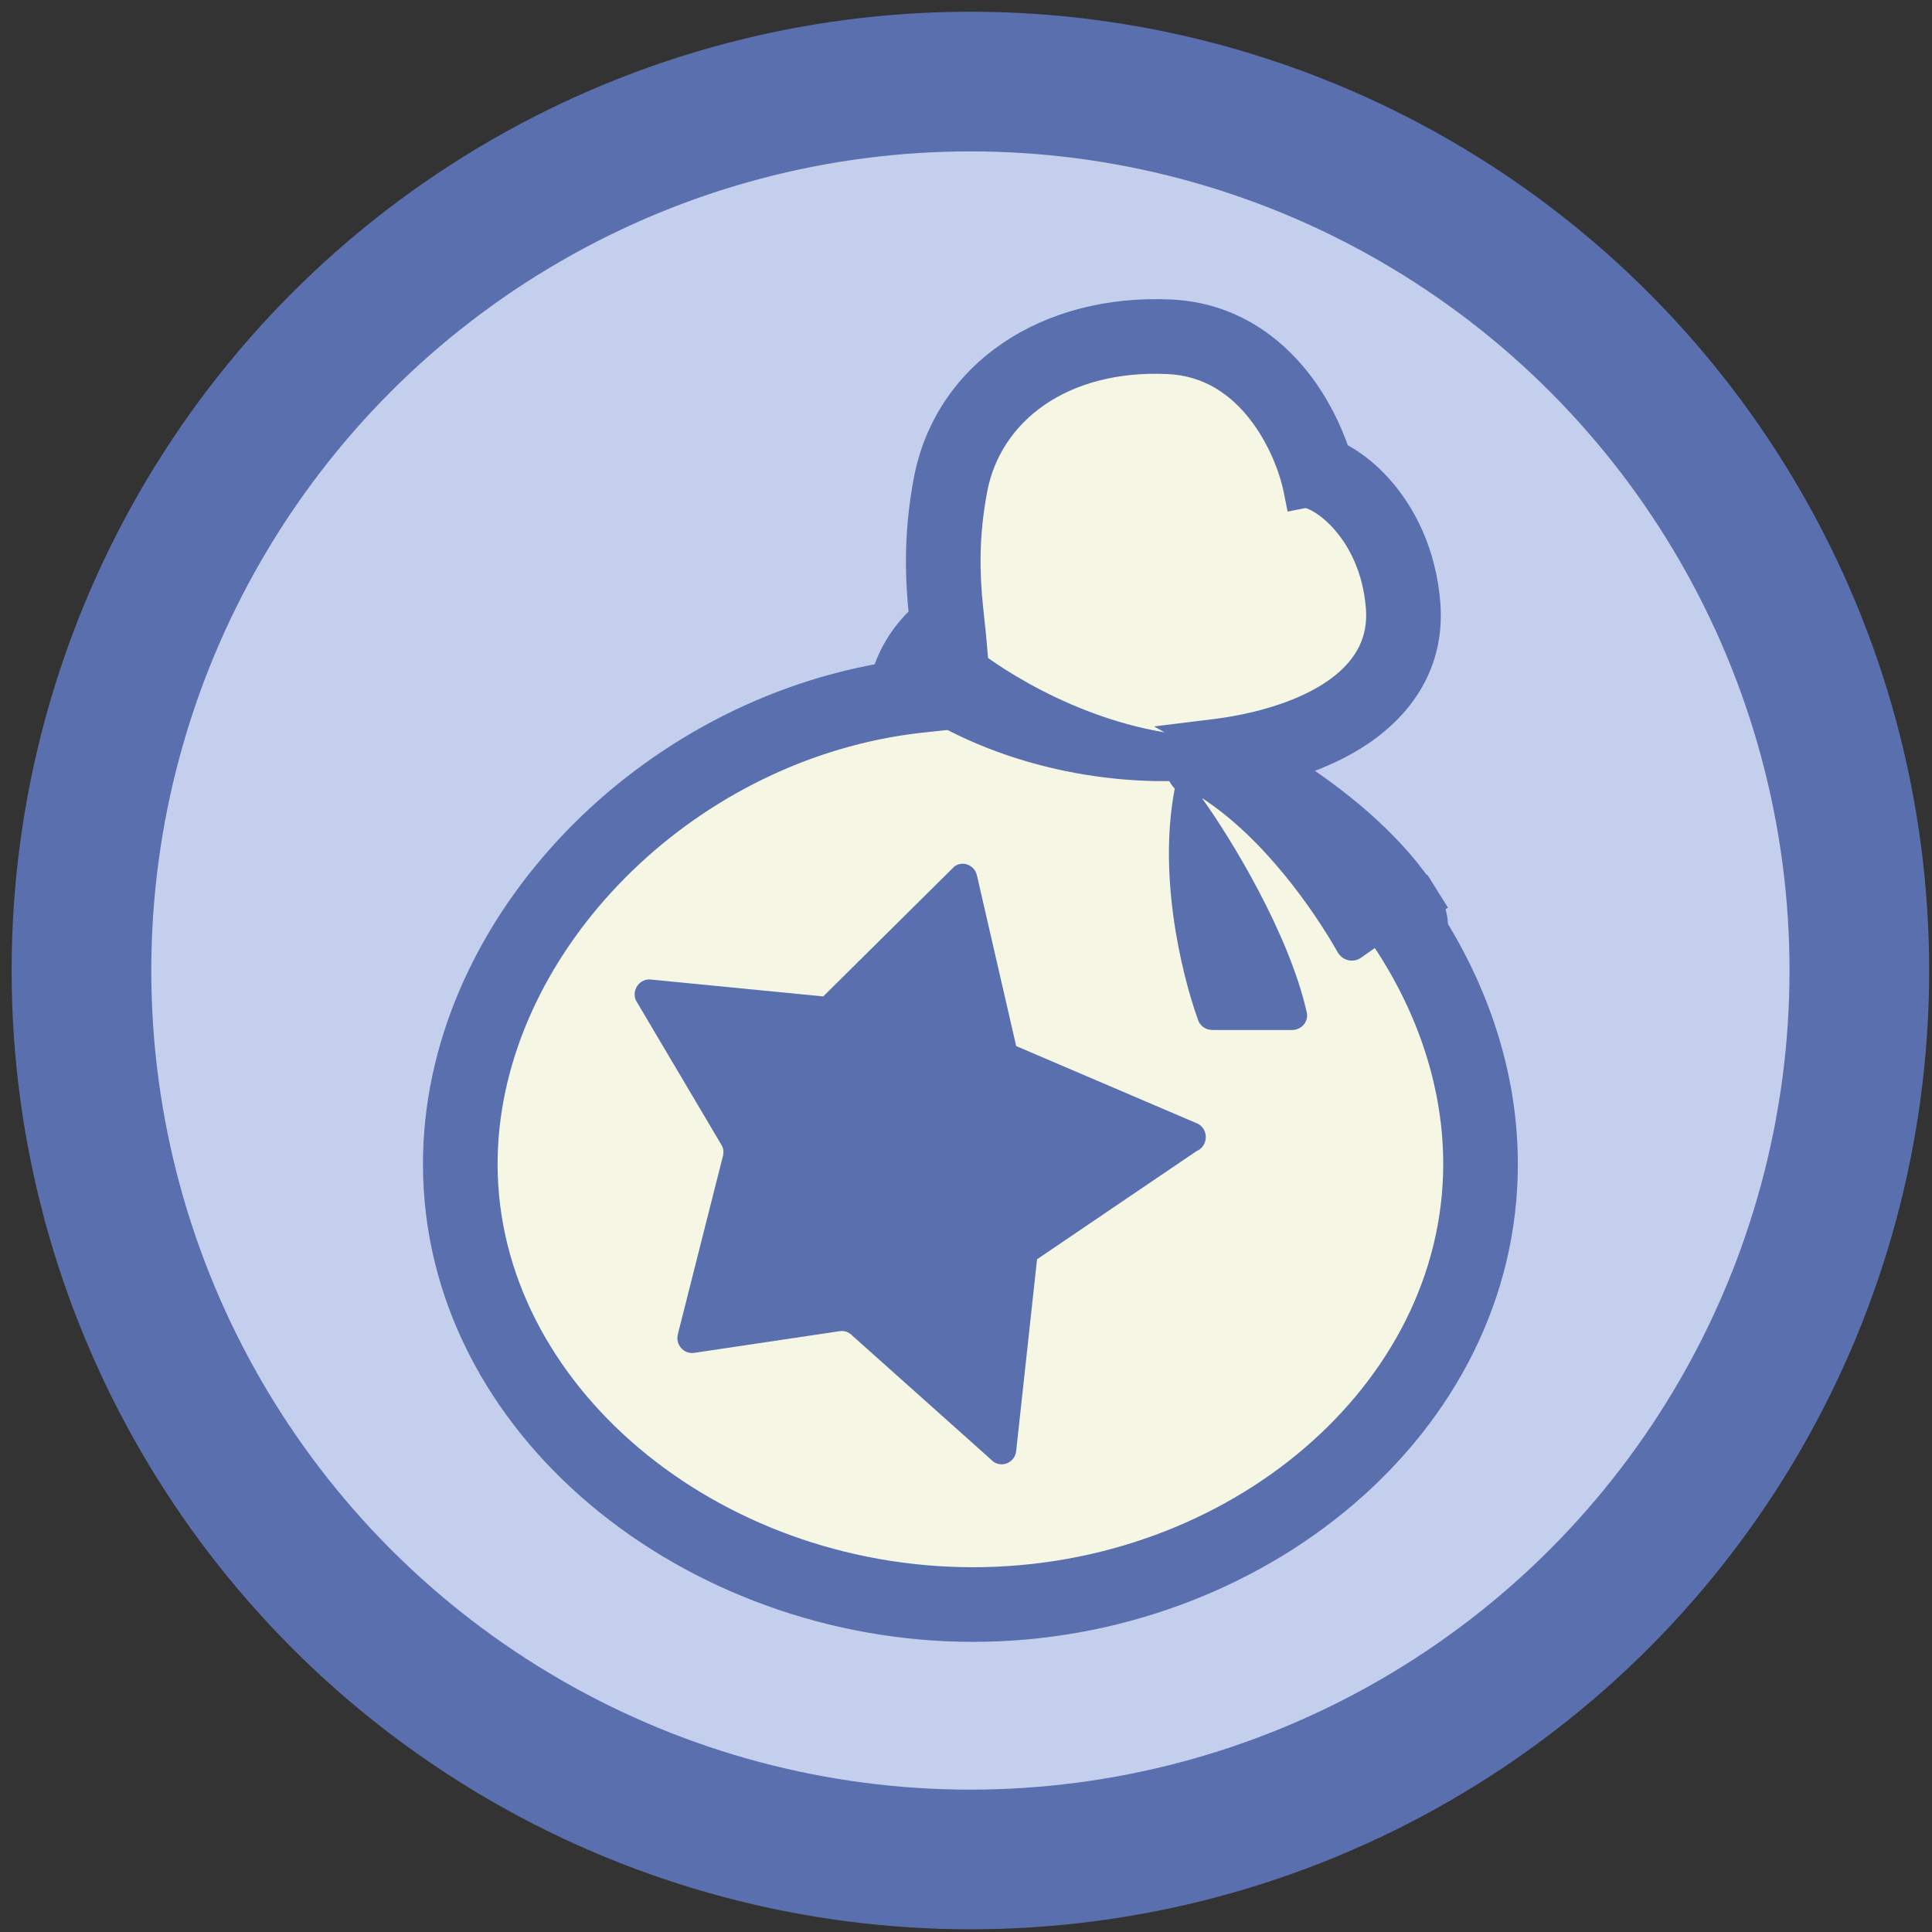 <svg width="83" height="83" viewBox="0 0 83 83" fill="none" xmlns="http://www.w3.org/2000/svg">
<rect x="0" y="0" width="83" height="83" fill="#333333" stroke="none"/>
<circle cx="41.689" cy="41.694" r="38.19" fill="#C4CEED" stroke="#596FAE" stroke-width="6"/>
<path fill-rule="evenodd" clip-rule="evenodd" d="M55.978 20.989C55.609 19.143 53.94 15.407 50.219 15.23C45.567 15.008 42.244 17.445 41.58 20.989C41.105 23.518 41.308 25.37 41.463 26.787C41.525 27.356 41.58 27.855 41.58 28.299C41.58 29.016 40.889 29.866 40.107 30.584C29.459 31.462 20.536 40.477 20.536 50.007C20.536 60.039 30.424 68.172 41.801 68.172C53.179 68.172 62.845 60.039 62.845 50.007C62.845 42.594 57.566 35.492 50.219 32.29V31.843C53.172 31.917 59.877 30.691 59.522 26.084C59.249 22.54 56.716 20.841 55.978 20.989Z" fill="#F5F6E3"/>
<path d="M41.972 37.62L43.656 44.94L51.479 48.285C51.941 48.551 51.897 49.249 51.406 49.451L44.552 54.099L43.656 62.331C43.599 62.879 42.945 63.105 42.577 62.705L36.62 57.383C36.48 57.23 36.276 57.157 36.074 57.188L29.82 58.12C29.377 58.185 29.011 57.767 29.121 57.32L31.06 49.655C31.093 49.522 31.084 49.381 31.034 49.254L27.312 42.966C27.133 42.51 27.495 42.023 27.969 42.083L35.367 42.807L41.011 37.215C41.38 36.963 41.88 37.174 41.972 37.62Z" fill="#596FAE"/>
<path d="M55.564 21.071L55.647 21.484L56.059 21.402C56.059 21.402 56.071 21.4 56.098 21.402C56.127 21.405 56.166 21.412 56.217 21.426C56.318 21.454 56.447 21.507 56.598 21.592C56.899 21.761 57.258 22.039 57.61 22.433C58.312 23.218 58.972 24.442 59.101 26.116C59.207 27.494 58.617 28.531 57.644 29.325C56.655 30.132 55.281 30.674 53.888 31.005C53.301 31.145 52.716 31.246 52.165 31.314L50.897 31.47L52.009 32.099C52.281 32.252 52.448 32.559 52.408 32.887L52.37 33.212C52.361 33.284 52.344 33.351 52.319 33.414L52.186 33.748L52.494 33.931C52.605 33.998 52.715 34.065 52.825 34.133L52.837 34.14L52.849 34.147C54.604 35.08 57.816 37.226 59.397 39.754C59.435 39.816 59.435 39.898 59.385 39.971L59.222 40.206L59.38 40.444C61.308 43.34 62.423 46.647 62.423 50.007C62.423 59.748 53.009 67.75 41.8 67.75C30.585 67.75 20.956 59.742 20.956 50.007C20.956 41.325 28.592 33.003 38.157 31.265C38.646 31.176 39.14 31.105 39.638 31.051L40.162 30.995L39.995 30.506C39.995 30.494 39.995 30.481 39.995 30.468C40.008 29.86 40.281 28.781 41.323 27.957L41.331 27.951C41.333 27.951 41.336 27.953 41.34 27.954L42.03 28.335L41.963 27.55C41.941 27.294 41.911 27.025 41.881 26.744L41.88 26.741C41.853 26.495 41.825 26.239 41.8 25.969C41.678 24.69 41.61 23.104 41.992 21.066C42.609 17.777 45.703 15.436 50.197 15.65C51.904 15.731 53.147 16.624 54.022 17.743C54.904 18.869 55.39 20.201 55.564 21.071ZM61.171 38.148C59.689 35.968 57.366 34.161 55.551 32.997C56.466 32.708 57.379 32.323 58.205 31.816C60.05 30.684 61.676 28.77 61.458 25.935C61.287 23.71 60.397 22.003 59.371 20.856C58.865 20.29 58.306 19.839 57.754 19.53C57.691 19.494 57.627 19.46 57.561 19.427C57.228 18.444 56.687 17.312 55.885 16.286C54.711 14.786 52.883 13.411 50.31 13.289C44.934 13.033 40.554 15.91 39.669 20.631C39.205 23.107 39.326 25.017 39.47 26.435C38.639 27.21 38.154 28.097 37.893 28.911C27.307 30.763 18.592 39.955 18.592 50.007C18.592 61.409 29.672 70.114 41.8 70.114C53.955 70.114 64.787 61.385 64.787 50.007C64.787 46.394 63.673 42.894 61.789 39.823C61.786 39.507 61.724 39.186 61.595 38.876L61.624 38.858L61.403 38.504C61.403 38.503 61.402 38.502 61.401 38.501L61.178 38.144L61.171 38.148Z" fill="#596FAE" stroke="#596FAE" stroke-width="0.842"/>
<path d="M51.163 31.608C46.882 31.229 43.186 28.936 41.617 27.636C41.462 27.507 41.239 27.489 41.08 27.614C39.872 28.559 39.573 29.819 39.575 30.518C39.575 30.656 39.655 30.778 39.773 30.848C44.369 33.561 49.401 33.745 51.762 33.459C52.01 33.429 52.174 33.191 52.095 32.954C51.912 32.405 51.631 31.978 51.436 31.743C51.368 31.662 51.268 31.617 51.163 31.608Z" fill="#596FAE"/>
<path d="M59.755 39.531C58.013 36.745 54.41 34.451 52.738 33.615H50.523C49.698 37.411 50.73 41.758 51.472 43.828C51.564 44.084 51.809 44.248 52.081 44.248H55.511C55.917 44.248 56.229 43.887 56.139 43.49C55.368 40.077 52.867 35.997 51.631 34.28C54.278 35.992 56.434 39.084 57.47 40.912C57.67 41.265 58.132 41.381 58.464 41.148L59.567 40.376C59.842 40.184 59.933 39.816 59.755 39.531Z" fill="#596FAE"/>
<rect x="50.218" y="31.4" width="2.772" height="2.763" rx="1.381" transform="rotate(6.786 50.218 31.4)" fill="#596FAE"/>
</svg>

